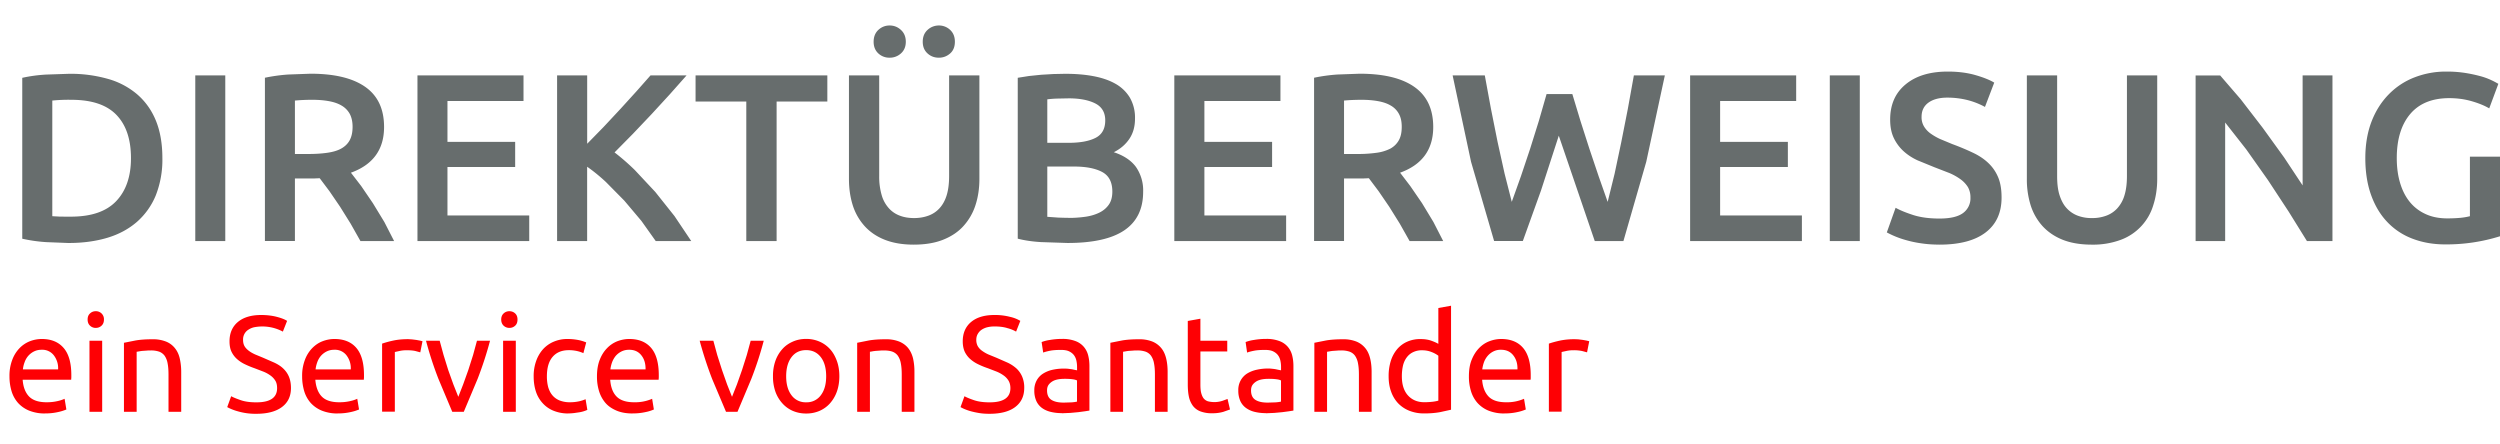 <svg xmlns="http://www.w3.org/2000/svg" width="62" height="11" fill="none"><path d="M1.71 6.026c.346 0 .663-.043.949-.128s.529-.217.733-.392a1.77 1.77 0 0 0 .47-.657 2.41 2.41 0 0 0 .165-.927c0-.365-.056-.677-.165-.94s-.268-.479-.47-.651a1.91 1.91 0 0 0-.731-.379 3.408 3.408 0 0 0-.94-.122l-.566.019a3.628 3.628 0 0 0-.603.081v3.99a3.78 3.78 0 0 0 .598.085l.561.022zm.048-.653c-.122 0-.22 0-.291-.002l-.17-.009V2.494a4 4 0 0 1 .472-.019c.505 0 .877.124 1.118.374s.361.607.361 1.073c0 .457-.124.814-.37 1.07s-.62.381-1.12.381zm3.829.605V1.87h-.744v4.108h.744zm1.727 0V4.426h.472l.143-.006.242.322.263.385.263.422.242.429h.835l-.242-.472-.285-.468-.289-.424-.255-.331c.548-.198.822-.576.822-1.133 0-.446-.155-.777-.468-.996s-.766-.326-1.357-.326l-.551.02a4.232 4.232 0 0 0-.579.08v4.049h.746zM7.64 3.82h-.326V2.494a4.56 4.56 0 0 1 .437-.019c.146 0 .279.011.402.033s.228.057.316.109a.54.54 0 0 1 .205.207c.046.087.07.194.07.32 0 .135-.024.244-.07.331s-.118.157-.211.209-.207.085-.346.105-.296.03-.477.03zm5.485 2.158v-.635h-2.028V4.141h1.679v-.622h-1.679V2.505h1.886V1.87h-2.63v4.108h2.772zm1.436 0V4.135c.154.107.309.233.466.379l.457.463.424.503.354.498h.881l-.416-.62-.476-.598-.505-.54a5.659 5.659 0 0 0-.505-.44l.457-.463.464-.489.45-.49.415-.468h-.894l-.342.387-.4.44-.422.452-.407.416V1.87h-.746v4.108h.746zm4.699 0v-3.46h1.258V1.87H17.25v.648h1.258v3.461h.751zm2.802-4.547a.41.41 0 0 0 .28-.105c.081-.072.122-.168.122-.291s-.041-.22-.122-.294-.174-.109-.28-.109-.2.037-.278.109-.118.172-.118.294.039.218.118.291a.4.4 0 0 0 .278.105zm1.223 0c.105 0 .198-.035.278-.105s.118-.168.118-.291-.039-.22-.118-.294a.4.4 0 0 0-.278-.109.41.41 0 0 0-.281.109c-.081.074-.12.172-.12.294s.039.218.12.291.174.105.281.105zm-.622 4.636c.281 0 .524-.041.727-.122s.374-.194.505-.341a1.41 1.41 0 0 0 .296-.514c.065-.198.098-.416.098-.653V1.87h-.751v2.497c0 .185-.02.344-.061.477s-.102.239-.178.322-.168.144-.276.183-.224.059-.354.059-.248-.019-.352-.059a.68.68 0 0 1-.272-.183.82.82 0 0 1-.178-.322 1.64 1.64 0 0 1-.063-.477V1.87h-.75v2.567c0 .237.032.455.094.653a1.4 1.4 0 0 0 .292.514c.131.146.298.261.5.341s.44.122.72.122zm3.814-.041c.633 0 1.105-.107 1.412-.318s.461-.527.461-.951a1.02 1.02 0 0 0-.178-.616c-.118-.161-.302-.285-.55-.366.166-.083.294-.194.387-.333s.139-.304.139-.498a.992.992 0 0 0-.13-.527.97.97 0 0 0-.363-.344c-.155-.087-.34-.148-.553-.187s-.442-.056-.692-.056l-.285.006-.305.018-.302.031-.278.044v3.99c.165.043.359.072.579.085l.657.022zm.022-2.484h-.526V2.464c.063-.009.139-.015.228-.019l.305-.006c.267 0 .485.041.652.124s.252.224.252.422c0 .209-.08.353-.242.435s-.383.122-.668.122zm0 1.86c-.078 0-.165-.002-.259-.006l-.267-.019V4.13h.657c.298 0 .533.044.703.135s.253.254.253.487c0 .13-.028.237-.085.32s-.135.15-.231.198-.211.085-.342.104a2.83 2.83 0 0 1-.429.03zm5.397.576v-.635h-2.027V4.141h1.679v-.622h-1.679V2.505h1.886V1.87h-2.632v4.108h2.772zm1.436 0V4.426h.474l.142-.006.242.322.263.385.263.422.242.429h.833l-.242-.472-.283-.468-.291-.424-.253-.331c.548-.198.822-.576.822-1.133 0-.446-.157-.777-.47-.996s-.766-.326-1.356-.326l-.55.02a4.19 4.19 0 0 0-.579.08v4.049h.744zm.326-2.158h-.326V2.494c.135-.013.281-.019.439-.019.146 0 .279.011.402.033s.228.057.316.109a.52.52 0 0 1 .204.207c.048.087.07.194.07.32 0 .135-.022.244-.07.331s-.117.157-.209.209a1.06 1.06 0 0 1-.346.105 3.34 3.34 0 0 1-.479.03zm4.108 2.158.45-1.251.442-1.362.892 2.613h.711l.566-1.965.461-2.143h-.768l-.15.831-.163.827-.165.781-.172.698-.222-.631-.23-.683-.222-.692-.202-.668h-.639l-.191.664-.216.69-.228.681-.228.638-.178-.7-.174-.787-.165-.825-.152-.825h-.798l.457 2.143.572 1.965h.709zm6.921 0v-.635h-2.028V4.141h1.68v-.622h-1.68V2.505h1.886V1.87h-2.63v4.108h2.772zm1.436 0V1.87h-.744v4.108h.744zm1.975.089c.503 0 .886-.102 1.149-.305s.392-.49.392-.862c0-.194-.026-.359-.081-.494s-.135-.255-.241-.357-.231-.187-.383-.259-.324-.146-.518-.217l-.303-.126a1.42 1.42 0 0 1-.242-.141.59.59 0 0 1-.159-.176.443.443 0 0 1-.057-.233c0-.152.057-.268.168-.35s.27-.126.47-.126c.17 0 .335.02.494.059a1.85 1.85 0 0 1 .44.172l.23-.603c-.113-.068-.27-.13-.468-.187s-.428-.087-.683-.087c-.442 0-.79.105-1.047.318s-.383.502-.383.874c0 .178.03.329.091.457a1.06 1.06 0 0 0 .242.326c.1.091.217.167.35.228l.411.168.377.146a1.42 1.42 0 0 1 .281.159.697.697 0 0 1 .178.192.51.51 0 0 1 .061.255.45.45 0 0 1-.183.385c-.122.091-.316.137-.585.137-.257 0-.476-.03-.657-.089s-.324-.118-.431-.178l-.218.611a2.255 2.255 0 0 0 .47.189 2.76 2.76 0 0 0 .372.08 2.98 2.98 0 0 0 .465.033zm3.777 0a1.97 1.97 0 0 0 .727-.122 1.316 1.316 0 0 0 .799-.855c.064-.196.098-.416.098-.653V1.87h-.751v2.497c0 .185-.02.344-.061.477a.82.82 0 0 1-.178.322.69.69 0 0 1-.274.183.987.987 0 0 1-.355.059.96.96 0 0 1-.352-.059.71.71 0 0 1-.272-.183c-.078-.083-.135-.191-.178-.322s-.061-.292-.061-.477V1.87h-.751v2.567a2.15 2.15 0 0 0 .094.653 1.4 1.4 0 0 0 .292.514c.133.146.3.261.5.341s.442.122.722.122zm3.309-.089v-2.94l.524.668.54.764.514.783.45.725h.633V1.87h-.74v2.728l-.457-.69-.533-.738-.546-.709-.509-.59h-.609v4.108h.733zm5.45.083A4.428 4.428 0 0 0 62 5.859V3.885h-.746v1.477a1.6 1.6 0 0 1-.224.039 3.49 3.49 0 0 1-.337.015c-.209 0-.39-.037-.546-.111a1.07 1.07 0 0 1-.39-.304c-.105-.131-.183-.289-.237-.472s-.08-.387-.08-.607c0-.466.111-.831.333-1.094s.546-.394.968-.394c.192 0 .377.024.551.074s.322.109.441.18l.226-.609a2.235 2.235 0 0 0-.146-.078 1.67 1.67 0 0 0-.263-.102 3.603 3.603 0 0 0-.381-.085 2.95 2.95 0 0 0-.505-.039 2.14 2.14 0 0 0-.779.142 1.79 1.79 0 0 0-.639.418c-.181.183-.326.407-.429.672s-.157.57-.157.914.048.648.142.912.228.489.4.67a1.67 1.67 0 0 0 .624.415c.244.094.513.143.809.143z" fill="#676d6d"/><path d="M1.118 10.253a1.43 1.43 0 0 0 .326-.035 1.06 1.06 0 0 0 .202-.063l-.044-.265a.87.87 0 0 1-.17.056 1.18 1.18 0 0 1-.278.03c-.196 0-.341-.048-.433-.143s-.146-.235-.159-.416h1.203l.004-.059v-.054c0-.302-.063-.527-.191-.675s-.307-.222-.542-.222a.83.83 0 0 0-.298.057.73.73 0 0 0-.257.174.83.83 0 0 0-.178.289 1.1 1.1 0 0 0-.068.409 1.27 1.27 0 0 0 .052.366.78.78 0 0 0 .161.291.758.758 0 0 0 .276.191 1.03 1.03 0 0 0 .396.07zm.322-1.092H.568a.684.684 0 0 1 .043-.18.48.48 0 0 1 .089-.155c.039-.044.085-.081.141-.109s.118-.043.191-.043a.36.36 0 0 1 .302.137.523.523 0 0 1 .107.35zm.935-1.029c.057 0 .104-.019.144-.056s.059-.089.059-.152a.197.197 0 0 0-.203-.206.2.2 0 0 0-.143.056c-.041.037-.059.087-.059.15s.019.115.059.152a.2.2 0 0 0 .143.056zm.159 2.08V8.45h-.315v1.762h.315zm.855 0V8.724l.056-.009a.97.97 0 0 1 .087-.013l.104-.007c.035-.004.07-.004.105-.004a.62.62 0 0 1 .209.031.3.3 0 0 1 .135.104.48.48 0 0 1 .072.187c.015.076.022.168.022.278v.922h.315v-.99c0-.118-.013-.229-.035-.328s-.061-.185-.117-.255a.53.53 0 0 0-.22-.167.87.87 0 0 0-.348-.059c-.155 0-.292.009-.413.03l-.287.057v1.712h.315zm2.968.05c.272 0 .483-.055.633-.166s.226-.268.226-.474c0-.111-.019-.205-.052-.283s-.081-.144-.142-.202-.135-.104-.22-.144l-.279-.122-.196-.081c-.061-.028-.113-.057-.157-.091s-.08-.07-.105-.113-.037-.096-.037-.159a.284.284 0 0 1 .131-.25.43.43 0 0 1 .143-.061 1.078 1.078 0 0 1 .713.108l.105-.266c-.056-.037-.141-.07-.255-.1s-.246-.046-.387-.046c-.246 0-.439.057-.577.172s-.209.276-.209.481c0 .1.015.185.048.255s.078.13.133.18a.82.82 0 0 0 .2.133 2.21 2.21 0 0 0 .242.1l.211.081a.81.81 0 0 1 .178.096c.052.037.093.081.124.131s.044.113.044.185c0 .235-.17.352-.513.352-.154 0-.283-.017-.389-.054s-.185-.068-.237-.098l-.098.27a.946.946 0 0 0 .104.05 1.28 1.28 0 0 0 .157.054 1.553 1.553 0 0 0 .462.062zm2.019-.009a1.43 1.43 0 0 0 .326-.035 1.06 1.06 0 0 0 .202-.063L8.86 9.89a.87.87 0 0 1-.17.056 1.18 1.18 0 0 1-.278.03c-.196 0-.341-.048-.433-.143s-.144-.235-.159-.416h1.203l.004-.059v-.054c0-.302-.063-.527-.189-.675s-.309-.222-.544-.222c-.102 0-.202.02-.298.057s-.181.096-.257.174a.83.83 0 0 0-.178.289 1.1 1.1 0 0 0-.068.409 1.27 1.27 0 0 0 .052.366.78.78 0 0 0 .161.291.758.758 0 0 0 .276.191 1.03 1.03 0 0 0 .396.07zm.322-1.092h-.872a.77.77 0 0 1 .043-.18.48.48 0 0 1 .089-.155c.039-.044.085-.081.141-.109s.118-.043.191-.043a.36.36 0 0 1 .302.137.523.523 0 0 1 .107.35zm1.094 1.051V8.731c.019-.006.056-.013.113-.026s.117-.019.174-.019c.091 0 .165.006.222.019l.122.033.055-.276-.063-.015-.092-.017-.104-.013-.093-.006c-.137 0-.261.011-.372.035a2.37 2.37 0 0 0-.278.076v1.688h.315zm1.71 0 .342-.814a9.04 9.04 0 0 0 .309-.948h-.324l-.096.353-.119.374-.128.357-.12.307-.122-.307-.128-.357L11 8.803l-.096-.353h-.339c.087.329.191.646.309.948l.342.814h.285zm1.131-2.08c.056 0 .104-.019.144-.056s.057-.089.057-.152-.018-.113-.057-.15-.089-.056-.144-.056-.104.018-.144.056-.059.087-.059.15.02.115.059.152.089.056.144.056zm.159 2.08V8.45h-.315v1.762h.315zm1.303.041c.046 0 .092-.004.141-.009l.137-.02a.776.776 0 0 0 .193-.059l-.044-.265a.8.8 0 0 1-.159.052 1.038 1.038 0 0 1-.226.024.69.69 0 0 1-.263-.046c-.072-.031-.131-.074-.178-.131s-.079-.124-.102-.202a1.05 1.05 0 0 1-.031-.261c0-.213.046-.374.141-.485s.228-.167.403-.167a.95.95 0 0 1 .196.02.86.86 0 0 1 .165.054l.07-.266a1.02 1.02 0 0 0-.226-.065 1.46 1.46 0 0 0-.237-.02.86.86 0 0 0-.35.07.75.75 0 0 0-.265.192.87.87 0 0 0-.166.292 1.09 1.09 0 0 0-.059.374c0 .135.018.259.054.37a.78.78 0 0 0 .165.289.73.73 0 0 0 .27.191.96.96 0 0 0 .372.069zm1.595 0a1.45 1.45 0 0 0 .326-.035.948.948 0 0 0 .2-.063l-.043-.265a1.049 1.049 0 0 1-.45.086c-.196 0-.34-.048-.433-.143s-.144-.235-.157-.416h1.201l.004-.059v-.054c0-.302-.063-.527-.189-.675s-.307-.222-.544-.222c-.102 0-.2.02-.298.057a.72.72 0 0 0-.255.174c-.074.076-.135.172-.18.289s-.067.252-.067.409a1.21 1.21 0 0 0 .052.366c.035.113.089.209.159.291s.165.144.276.191.244.07.398.07zm.32-1.092h-.872a.77.77 0 0 1 .043-.18.56.56 0 0 1 .089-.155c.039-.044.085-.081.141-.109s.118-.043.191-.043c.13 0 .229.044.303.137s.107.207.105.35zm2.28 1.051.342-.814c.118-.302.222-.618.309-.948h-.324l-.096.353-.119.374-.126.357-.122.307-.122-.307-.126-.357-.119-.374-.096-.353h-.339a9.48 9.48 0 0 0 .309.948l.344.814h.283zm1.703.043a.82.82 0 0 0 .331-.065c.1-.044.189-.107.261-.189s.13-.178.17-.291.061-.241.061-.379-.02-.265-.061-.378-.096-.213-.17-.294a.75.75 0 0 0-.261-.187.82.82 0 0 0-.331-.067c-.12 0-.229.022-.331.067s-.189.105-.261.187a.86.86 0 0 0-.172.294 1.103 1.103 0 0 0-.059.378 1.12 1.12 0 0 0 .059.379.86.86 0 0 0 .172.291.74.74 0 0 0 .261.189.822.822 0 0 0 .331.065zm0-.278a.43.43 0 0 1-.363-.174c-.089-.117-.133-.274-.133-.472s.044-.357.133-.474.209-.174.363-.174.274.059.363.174.133.274.133.474-.044.355-.133.472a.43.43 0 0 1-.363.174zm1.581.235V8.724l.055-.009c.026-.006.056-.009.089-.013l.102-.007c.037-.004.072-.004.105-.004.083 0 .154.011.209.031a.29.29 0 0 1 .135.104.48.48 0 0 1 .072.187c.015.076.022.168.022.278v.922h.315v-.99a1.5 1.5 0 0 0-.033-.328c-.024-.1-.063-.185-.117-.255s-.13-.128-.222-.167a.87.87 0 0 0-.348-.059c-.155 0-.292.009-.413.03l-.287.057v1.712h.315zm2.968.05c.272 0 .485-.055.633-.166s.226-.268.226-.474a.688.688 0 0 0-.052-.283.6.6 0 0 0-.142-.202.91.91 0 0 0-.22-.144l-.278-.122-.198-.081a.9.9 0 0 1-.157-.091.38.38 0 0 1-.105-.113.322.322 0 0 1-.037-.159c0-.056.013-.105.037-.146s.056-.078.096-.104.087-.048.141-.061.113-.02.176-.02c.124 0 .233.013.326.043a.86.86 0 0 1 .211.085l.105-.266a.844.844 0 0 0-.255-.1 1.48 1.48 0 0 0-.387-.046c-.246 0-.439.057-.577.172s-.209.276-.209.481c0 .1.017.185.048.255a.58.58 0 0 0 .133.18.84.84 0 0 0 .2.133 2.1 2.1 0 0 0 .244.1l.211.081a.84.84 0 0 1 .176.096.44.44 0 0 1 .124.131c.03.052.046.113.046.185 0 .235-.172.352-.515.352-.152 0-.281-.017-.389-.054s-.183-.068-.235-.098l-.098.27a.9.9 0 0 0 .102.05 1.28 1.28 0 0 0 .157.054 2.08 2.08 0 0 0 .207.044c.078.013.163.018.255.018zm1.791-.013.211-.009.196-.018.165-.022.113-.018V9.079c0-.098-.011-.189-.033-.272s-.061-.154-.113-.213a.5.5 0 0 0-.211-.139.888.888 0 0 0-.318-.05 1.76 1.76 0 0 0-.307.026.95.95 0 0 0-.204.052l.039.261c.037-.015.096-.031.172-.046s.168-.02.272-.02c.081 0 .148.011.198.035s.091.056.12.094.05.085.061.135.017.102.017.155v.087l-.048-.009-.078-.017-.098-.013a1.317 1.317 0 0 0-.381.025.732.732 0 0 0-.235.094.46.46 0 0 0-.161.17.5.5 0 0 0-.059.25.62.62 0 0 0 .05.261.44.44 0 0 0 .142.174c.061.044.133.076.217.096s.174.031.274.031zm.037-.265c-.124 0-.222-.022-.294-.067s-.109-.122-.109-.235c0-.061.015-.109.044-.146s.067-.067.109-.089.092-.035.146-.043.104-.009.15-.009c.072 0 .133.004.185.011s.087.017.109.03v.524a.89.89 0 0 1-.144.019l-.196.006zm1.482.228V8.724l.055-.009a.97.97 0 0 1 .087-.013l.104-.007c.037-.004.07-.004.106-.004a.62.62 0 0 1 .209.031.29.29 0 0 1 .135.104.48.48 0 0 1 .072.187c.015.076.022.168.022.278v.922h.315v-.99c0-.118-.011-.229-.035-.328s-.061-.185-.117-.255-.128-.128-.22-.167a.87.87 0 0 0-.348-.059c-.155 0-.292.009-.413.03l-.287.057v1.712h.315zm2.215.037a.994.994 0 0 0 .27-.035l.167-.059-.061-.261-.12.044a.647.647 0 0 1-.37.013.23.23 0 0 1-.102-.07c-.026-.033-.046-.078-.061-.135s-.02-.13-.02-.218v-.812h.666V8.45h-.666v-.546l-.313.056v1.571c0 .117.009.22.028.309a.59.59 0 0 0 .1.226.427.427 0 0 0 .187.137.8.8 0 0 0 .296.046zm1.325 0 .211-.009.196-.018.165-.022.113-.018V9.079c0-.098-.011-.189-.033-.272s-.061-.154-.113-.213a.5.5 0 0 0-.211-.139.888.888 0 0 0-.318-.05 1.76 1.76 0 0 0-.307.026.954.954 0 0 0-.204.052l.037.261c.039-.015.096-.031.174-.046s.168-.02.272-.02c.081 0 .148.011.198.035s.091.056.12.094.05.085.061.135.017.102.017.155v.087l-.048-.009-.08-.017c-.03-.006-.061-.009-.096-.013s-.065-.006-.096-.006c-.1 0-.194.011-.285.031s-.168.052-.237.094a.47.47 0 0 0-.159.17.48.48 0 0 0-.059.25.62.62 0 0 0 .05.261.44.44 0 0 0 .143.174.61.61 0 0 0 .216.096c.083.02.174.031.274.031zm.037-.265c-.124 0-.222-.022-.294-.067s-.109-.122-.109-.235c0-.061.015-.109.044-.146s.067-.067.109-.089.092-.035.146-.043.104-.009.15-.009c.072 0 .133.004.185.011s.087.017.109.03v.524a.89.89 0 0 1-.144.019l-.196.006zm1.482.228V8.724l.056-.009a.97.97 0 0 1 .087-.013l.104-.007c.037-.004.07-.004.105-.004a.62.62 0 0 1 .209.031.29.29 0 0 1 .135.104.48.48 0 0 1 .072.187c.015.076.022.168.022.278v.922h.315v-.99c0-.118-.011-.229-.035-.328s-.061-.185-.117-.255-.128-.128-.22-.167a.87.87 0 0 0-.348-.059c-.155 0-.292.009-.413.03l-.287.057v1.712h.315zm2.408.041c.146 0 .276-.011.389-.031l.278-.061V7.582l-.315.056v.89c-.039-.024-.096-.05-.174-.078s-.166-.041-.268-.041a.786.786 0 0 0-.337.068.69.69 0 0 0-.248.189.85.85 0 0 0-.154.291 1.266 1.266 0 0 0-.052.374c0 .143.02.27.063.385a.81.81 0 0 0 .176.289.79.79 0 0 0 .278.183.973.973 0 0 0 .365.065zm.004-.278c-.169 0-.304-.057-.405-.168s-.152-.27-.152-.476c0-.091.009-.176.026-.254s.048-.148.089-.205.093-.104.157-.135a.49.49 0 0 1 .231-.05c.085 0 .165.015.235.044a.68.68 0 0 1 .167.091v1.114a.89.89 0 0 1-.133.026c-.057.007-.13.013-.215.013zm1.989.278a1.44 1.44 0 0 0 .326-.035 1.06 1.06 0 0 0 .202-.063l-.044-.265a1.049 1.049 0 0 1-.449.086c-.196 0-.34-.048-.431-.143s-.146-.235-.159-.416h1.201c.004-.019.004-.039.004-.059v-.054c0-.302-.063-.527-.189-.675s-.307-.222-.544-.222c-.1 0-.2.02-.296.057s-.183.096-.257.174-.133.172-.18.289-.067.252-.067.409a1.21 1.21 0 0 0 .052.366.78.78 0 0 0 .161.291.75.75 0 0 0 .274.191 1.04 1.04 0 0 0 .398.07zm.32-1.092h-.872a.87.87 0 0 1 .043-.18.52.52 0 0 1 .091-.155.45.45 0 0 1 .139-.109.398.398 0 0 1 .191-.043c.13 0 .23.044.304.137s.109.207.105.35zm1.096 1.051V8.731c.017-.006.056-.013.113-.026s.115-.019.174-.019a1.04 1.04 0 0 1 .22.019l.124.033.054-.276-.063-.015-.093-.017-.104-.013a1.736 1.736 0 0 0-.463.029c-.109.024-.204.05-.278.076v1.688h.315z" fill="#fe0004"/></svg>
